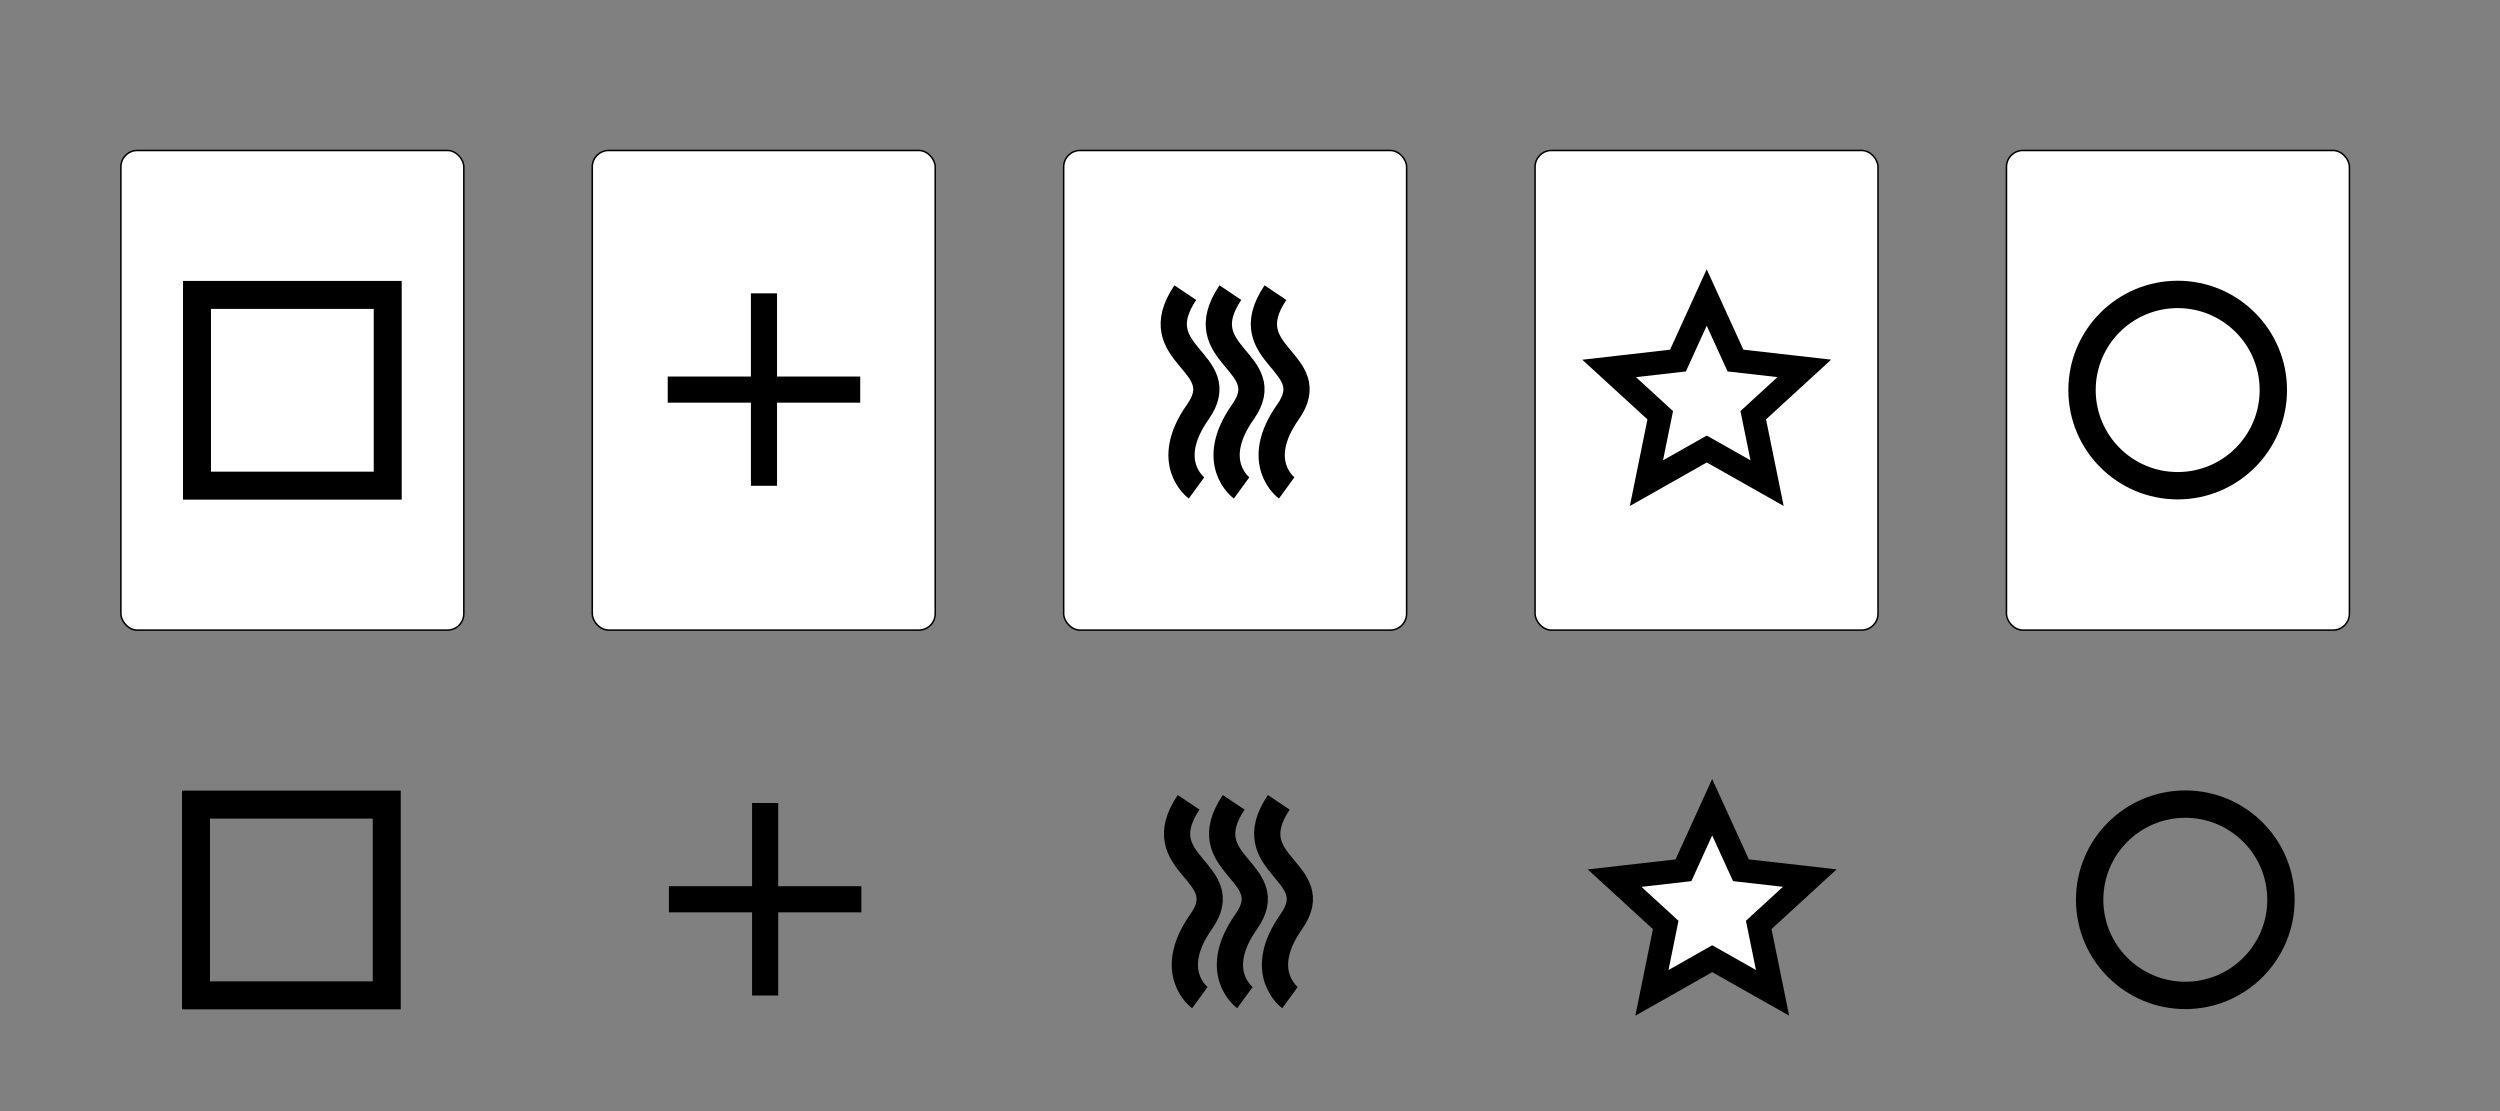 <?xml version="1.0" encoding="UTF-8" standalone="no"?>
<!-- Created with Inkscape (http://www.inkscape.org/) -->

<svg
   xmlns:dc="http://purl.org/dc/elements/1.1/"
   xmlns:cc="http://creativecommons.org/ns#"
   xmlns:rdf="http://www.w3.org/1999/02/22-rdf-syntax-ns#"
   xmlns:svg="http://www.w3.org/2000/svg"
   xmlns="http://www.w3.org/2000/svg"
   xmlns:xlink="http://www.w3.org/1999/xlink"
   xmlns:sodipodi="http://sodipodi.sourceforge.net/DTD/sodipodi-0.dtd"
   xmlns:inkscape="http://www.inkscape.org/namespaces/inkscape"
   width="1620"
   height="720"
   id="svg5898"
   version="1.1"
   inkscape:version="0.48.1 r9760"
   sodipodi:docname="ESP.svg">
  <rect width="100%" height="100%" fill="#808080" stroke="none"/>
  <defs
     id="defs5900">
    <pattern
       inkscape:collect="always"
       xlink:href="#pattern13074"
       id="pattern15142"
       patternTransform="matrix(0.106,-0.106,0.106,0.106,-605.829,365.812)" />
    <pattern
       inkscape:collect="always"
       xlink:href="#pattern13064"
       id="pattern13074"
       patternTransform="matrix(0.106,-0.106,0.106,0.106,-605.829,365.812)" />
    <pattern
       inkscape:collect="always"
       xlink:href="#pattern8526-950-188"
       id="pattern13064"
       patternTransform="matrix(0.106,-0.106,0.106,0.106,-836.829,38.812)" />
    <pattern
       inkscape:collect="always"
       xlink:href="#pattern8519-687-26"
       id="pattern8526-950-188"
       patternTransform="matrix(0.106,-0.106,0.106,0.106,13.114,22.902)" />
    <pattern
       inkscape:collect="always"
       xlink:href="#pattern8507-266-27"
       id="pattern8519-687-26"
       patternTransform="matrix(0.106,-0.106,0.106,0.106,-23.656,100.684)" />
    <pattern
       inkscape:collect="always"
       xlink:href="#pattern8501-248-271"
       id="pattern8507-266-27"
       patternTransform="matrix(0.106,-0.106,0.106,0.106,194.547,-74.729)" />
    <pattern
       inkscape:collect="always"
       xlink:href="#pattern8475-545-163"
       id="pattern8501-248-271"
       patternTransform="matrix(0.065,-0.065,0.065,0.065,194.547,-74.729)" />
    <pattern
       inkscape:collect="always"
       xlink:href="#pattern8463-7-486"
       id="pattern8475-545-163"
       patternTransform="matrix(0.11,-0.11,0.11,0.11,-254.024,74.426)" />
    <pattern
       patternUnits="userSpaceOnUse"
       width="108.618"
       height="110.741"
       patternTransform="translate(-254.024,74.426)"
       id="pattern8463-7-486">
      <path
         inkscape:transform-center-y="-0.94286531"
         inkscape:transform-center-x="1.8754004"
         transform="translate(1070.355,-11.764)"
         d="m -1016.046,25.721 -10.764,16.121 7.177,18.006 -18.658,-5.256 -14.907,12.39 -0.767,-19.369 -16.39,-10.349 18.184,-6.715 4.777,-18.786 12.005,15.219 z"
         inkscape:randomized="0"
         inkscape:rounded="0"
         inkscape:flatsided="false"
         sodipodi:arg2="0.10471976"
         sodipodi:arg1="-0.52359878"
         sodipodi:r2="14.594954"
         sodipodi:r1="29.189907"
         sodipodi:cy="40.315624"
         sodipodi:cx="-1041.3252"
         sodipodi:sides="5"
         id="path11396"
         style="fill:#d40000;fill-opacity:1;stroke:none"
         sodipodi:type="star" />
      <path
         sodipodi:type="star"
         style="fill:#d40000;fill-opacity:1;stroke:none"
         id="path11398"
         sodipodi:sides="5"
         sodipodi:cx="-1041.3252"
         sodipodi:cy="40.315624"
         sodipodi:r1="29.189907"
         sodipodi:r2="14.594954"
         sodipodi:arg1="-0.52359878"
         sodipodi:arg2="0.10471976"
         inkscape:flatsided="false"
         inkscape:rounded="0"
         inkscape:randomized="0"
         d="m -1016.046,25.721 -10.764,16.121 7.177,18.006 -18.658,-5.256 -14.907,12.39 -0.767,-19.369 -16.39,-10.349 18.184,-6.715 4.777,-18.786 12.005,15.219 z"
         transform="matrix(0.866,0.5,-0.5,0.866,946.339,568.728)"
         inkscape:transform-center-x="-2.7873924" />
      <path
         inkscape:transform-center-y="-0.94286531"
         inkscape:transform-center-x="1.8754004"
         d="m -1016.046,25.721 -10.764,16.121 7.177,18.006 -18.658,-5.256 -14.907,12.39 -0.767,-19.369 -16.39,-10.349 18.184,-6.715 4.777,-18.786 12.005,15.219 z"
         inkscape:randomized="0"
         inkscape:rounded="0"
         inkscape:flatsided="false"
         sodipodi:arg2="0.10471976"
         sodipodi:arg1="-0.52359878"
         sodipodi:r2="14.594954"
         sodipodi:r1="29.189907"
         sodipodi:cy="40.315624"
         sodipodi:cx="-1041.3252"
         sodipodi:sides="5"
         id="path11400"
         style="fill:#d40000;fill-opacity:1;stroke:none"
         sodipodi:type="star"
         transform="translate(1124.664,-11.764)" />
      <path
         sodipodi:type="star"
         style="fill:#d40000;fill-opacity:1;stroke:none"
         id="path11402"
         sodipodi:sides="5"
         sodipodi:cx="-1041.3252"
         sodipodi:cy="40.315624"
         sodipodi:r1="29.189907"
         sodipodi:r2="14.594954"
         sodipodi:arg1="-0.52359878"
         sodipodi:arg2="0.10471976"
         inkscape:flatsided="false"
         inkscape:rounded="0"
         inkscape:randomized="0"
         d="m -1016.046,25.721 -10.764,16.121 7.177,18.006 -18.658,-5.256 -14.907,12.39 -0.767,-19.369 -16.39,-10.349 18.184,-6.715 4.777,-18.786 12.005,15.219 z"
         transform="matrix(0.866,0.5,-0.5,0.866,1000.648,568.728)"
         inkscape:transform-center-x="-2.7873924" />
    </pattern>
    <pattern
       patternUnits="userSpaceOnUse"
       width="108.618"
       height="110.741"
       patternTransform="translate(-254.024,74.426)"
       id="pattern8463-7-486-2">
      <path
         inkscape:transform-center-y="-0.94286531"
         inkscape:transform-center-x="1.8754004"
         transform="translate(1070.355,-11.764)"
         d="m -1016.046,25.721 -10.764,16.121 7.177,18.006 -18.658,-5.256 -14.907,12.39 -0.767,-19.369 -16.39,-10.349 18.184,-6.715 4.777,-18.786 12.005,15.219 z"
         inkscape:randomized="0"
         inkscape:rounded="0"
         inkscape:flatsided="false"
         sodipodi:arg2="0.10471976"
         sodipodi:arg1="-0.52359878"
         sodipodi:r2="14.594954"
         sodipodi:r1="29.189907"
         sodipodi:cy="40.315624"
         sodipodi:cx="-1041.3252"
         sodipodi:sides="5"
         id="path11396-4"
         style="fill:#d40000;fill-opacity:1;stroke:none"
         sodipodi:type="star" />
      <path
         sodipodi:type="star"
         style="fill:#d40000;fill-opacity:1;stroke:none"
         id="path11398-5"
         sodipodi:sides="5"
         sodipodi:cx="-1041.3252"
         sodipodi:cy="40.315624"
         sodipodi:r1="29.189907"
         sodipodi:r2="14.594954"
         sodipodi:arg1="-0.52359878"
         sodipodi:arg2="0.10471976"
         inkscape:flatsided="false"
         inkscape:rounded="0"
         inkscape:randomized="0"
         d="m -1016.046,25.721 -10.764,16.121 7.177,18.006 -18.658,-5.256 -14.907,12.39 -0.767,-19.369 -16.39,-10.349 18.184,-6.715 4.777,-18.786 12.005,15.219 z"
         transform="matrix(0.866,0.5,-0.5,0.866,946.339,568.728)"
         inkscape:transform-center-x="-2.7873924" />
      <path
         inkscape:transform-center-y="-0.94286531"
         inkscape:transform-center-x="1.8754004"
         d="m -1016.046,25.721 -10.764,16.121 7.177,18.006 -18.658,-5.256 -14.907,12.39 -0.767,-19.369 -16.39,-10.349 18.184,-6.715 4.777,-18.786 12.005,15.219 z"
         inkscape:randomized="0"
         inkscape:rounded="0"
         inkscape:flatsided="false"
         sodipodi:arg2="0.10471976"
         sodipodi:arg1="-0.52359878"
         sodipodi:r2="14.594954"
         sodipodi:r1="29.189907"
         sodipodi:cy="40.315624"
         sodipodi:cx="-1041.3252"
         sodipodi:sides="5"
         id="path11400-5"
         style="fill:#d40000;fill-opacity:1;stroke:none"
         sodipodi:type="star"
         transform="translate(1124.664,-11.764)" />
      <path
         sodipodi:type="star"
         style="fill:#d40000;fill-opacity:1;stroke:none"
         id="path11402-1"
         sodipodi:sides="5"
         sodipodi:cx="-1041.3252"
         sodipodi:cy="40.315624"
         sodipodi:r1="29.189907"
         sodipodi:r2="14.594954"
         sodipodi:arg1="-0.52359878"
         sodipodi:arg2="0.10471976"
         inkscape:flatsided="false"
         inkscape:rounded="0"
         inkscape:randomized="0"
         d="m -1016.046,25.721 -10.764,16.121 7.177,18.006 -18.658,-5.256 -14.907,12.39 -0.767,-19.369 -16.39,-10.349 18.184,-6.715 4.777,-18.786 12.005,15.219 z"
         transform="matrix(0.866,0.5,-0.5,0.866,1000.648,568.728)"
         inkscape:transform-center-x="-2.7873924" />
    </pattern>
  </defs>
  <sodipodi:namedview
     id="base"
     pagecolor="#ffffff"
     bordercolor="#666666"
     borderopacity="1.0"
     inkscape:pageopacity="0.0"
     inkscape:pageshadow="2"
     inkscape:zoom="0.25"
     inkscape:cx="675.29679"
     inkscape:cy="133.84995"
     inkscape:document-units="px"
     inkscape:current-layer="g15148-7"
     showgrid="false"
     inkscape:window-width="1681"
     inkscape:window-height="1016"
     inkscape:window-x="115"
     inkscape:window-y="8"
     inkscape:window-maximized="0"
     units="in"
     showguides="true"
     inkscape:guide-bbox="true" />
  <g
     inkscape:label="Layer 1"
     inkscape:groupmode="layer"
     id="layer1"
     transform="translate(0,-332.36)">
    <g
       id="g15148-7"
       transform="translate(1477.9,371.026)">
      <path
         inkscape:transform-center-y="-5.7904746"
         inkscape:transform-center-x="-0.27739082"
         transform="matrix(0.166,0,0,0.166,-154.581,599.366)"
         d="m -1052.444,32 -235.496,-133.118 -235.412,133.267 53.83,-265.106 -199.49,-182.708 268.765,-30.726 112.12,-246.187 112.276,246.116 268.784,30.556 -199.375,182.834 z"
         inkscape:randomized="0"
         inkscape:rounded="0"
         inkscape:flatsided="false"
         sodipodi:arg2="1.5704801"
         sodipodi:arg1="0.94216156"
         sodipodi:r2="190.88217"
         sodipodi:r1="400.57809"
         sodipodi:cy="-292"
         sodipodi:cx="-1288"
         sodipodi:sides="5"
         id="path3828"
         style="fill:#ffffff;fill-opacity:1;stroke:#000000;stroke-width:91.391;stroke-miterlimit:4;stroke-opacity:1;stroke-dasharray:none"
         sodipodi:type="star" />
      <rect
         y="482.721"
         x="-1350.891"
         height="123.598"
         width="123.598"
         id="rect6896"
         style="fill:none;stroke:#000000;stroke-width:18.134;stroke-miterlimit:4;stroke-opacity:1;stroke-dasharray:none" />
      <g
         id="g6871-2"
         transform="translate(-971.684,-437.881)">
        <path
           style="fill:none;stroke:#000000;stroke-width:17;stroke-linecap:butt;stroke-linejoin:miter;stroke-miterlimit:4;stroke-opacity:1;stroke-dasharray:none"
           d="m 264.001,919.128 c -27.471,41.036 31.341,44.438 8.108,77.341 -23.232,32.904 -0.828,49.204 -0.828,49.204"
           id="path6806-7"
           inkscape:connector-curvature="0" />
        <path
           inkscape:connector-curvature="0"
           id="path6808-6"
           d="m 293.213,919.128 c -27.471,41.036 31.341,44.438 8.108,77.341 -23.232,32.904 -0.828,49.204 -0.828,49.204"
           style="fill:none;stroke:#000000;stroke-width:17;stroke-linecap:butt;stroke-linejoin:miter;stroke-miterlimit:4;stroke-opacity:1;stroke-dasharray:none" />
        <path
           style="fill:none;stroke:#000000;stroke-width:17;stroke-linecap:butt;stroke-linejoin:miter;stroke-miterlimit:4;stroke-opacity:1;stroke-dasharray:none"
           d="m 322.424,919.128 c -27.471,41.036 31.341,44.438 8.108,77.341 -23.232,32.904 -0.828,49.204 -0.828,49.204"
           id="path6812-1"
           inkscape:connector-curvature="0" />
      </g>
      <path
         transform="matrix(0.543,0,0,0.543,-697.549,23.962)"
         d="m 1284.914,958.418 c 0,63.042 -51.105,114.147 -114.147,114.147 -63.042,0 -114.147,-51.105 -114.147,-114.147 0,-63.042 51.105,-114.147 114.147,-114.147 63.042,0 114.147,51.105 114.147,114.147 z"
         sodipodi:ry="114.14724"
         sodipodi:rx="114.14724"
         sodipodi:cy="958.41797"
         sodipodi:cx="1170.7668"
         id="path6961"
         style="fill:none;stroke:#000000;stroke-width:32.654;stroke-miterlimit:4;stroke-opacity:1;stroke-dasharray:none"
         sodipodi:type="arc" />
      <g
         transform="matrix(0.996,0,0,0.996,-640.165,-556.22)"
         id="g6898">
        <path
           style="fill:none;stroke:#000000;stroke-width:17;stroke-linecap:butt;stroke-linejoin:miter;stroke-miterlimit:4;stroke-opacity:1;stroke-dasharray:none"
           d="m -343.298,1042.079 c 0,125.242 0,125.242 0,125.242"
           id="path6900"
           inkscape:connector-curvature="0" />
        <path
           inkscape:connector-curvature="0"
           id="path6902"
           d="m -280.677,1104.699 c -125.242,0 -125.242,0 -125.242,0"
           style="fill:none;stroke:#000000;stroke-width:17;stroke-linecap:butt;stroke-linejoin:miter;stroke-miterlimit:4;stroke-opacity:1;stroke-dasharray:none" />
      </g>
      <g
         id="g3056">
        <g
           id="g6986">
          <g
             transform="translate(76.599,-430.286)"
             id="g6855">
            <rect
               rx="10.63"
               ry="10.63"
               y="489.119"
               x="-559.774"
               height="310.811"
               width="222.228"
               id="rect6857"
               style="fill:#ffffff;stroke:#000000;stroke-width:1;stroke-opacity:1" />
          </g>
        </g>
        <path
           sodipodi:type="star"
           style="fill:#ffffff;fill-opacity:1;stroke:#000000;stroke-width:91.391;stroke-miterlimit:4;stroke-opacity:1;stroke-dasharray:none"
           id="path3828-7"
           sodipodi:sides="5"
           sodipodi:cx="-1288"
           sodipodi:cy="-292"
           sodipodi:r1="400.57809"
           sodipodi:r2="190.88217"
           sodipodi:arg1="0.94216156"
           sodipodi:arg2="1.5704801"
           inkscape:flatsided="false"
           inkscape:rounded="0"
           inkscape:randomized="0"
           d="m -1052.444,32 -235.496,-133.118 -235.412,133.267 53.83,-265.106 -199.49,-182.708 268.765,-30.726 112.12,-246.187 112.276,246.116 268.784,30.556 -199.375,182.834 z"
           transform="matrix(0.166,0,0,0.166,-158.127,269.084)"
           inkscape:transform-center-x="-0.27739082"
           inkscape:transform-center-y="-5.7904746" />
      </g>
      <g
         id="g3035">
        <rect
           rx="10.63"
           ry="10.63"
           y="58.833"
           x="-1399.573"
           height="310.811"
           width="222.228"
           id="rect6845"
           style="fill:#ffffff;stroke:#000000;stroke-width:1;stroke-opacity:1" />
        <rect
           style="fill:none;stroke:#000000;stroke-width:18.134;stroke-miterlimit:4;stroke-opacity:1;stroke-dasharray:none"
           id="rect6896-4"
           width="123.598"
           height="123.598"
           x="-1350.257"
           y="152.439" />
      </g>
      <g
         id="g3047">
        <g
           id="g6991">
          <g
             transform="translate(-228.867,-430.286)"
             id="g6851">
            <rect
               rx="10.63"
               ry="10.63"
               y="489.119"
               x="-559.774"
               height="310.811"
               width="222.228"
               id="rect6853"
               style="fill:#ffffff;stroke:#000000;stroke-width:1;stroke-opacity:1" />
          </g>
        </g>
        <g
           transform="translate(-973.837,-768.163)"
           id="g6871-2-0">
          <path
             inkscape:connector-curvature="0"
             id="path6806-7-9"
             d="m 264.001,919.128 c -27.471,41.036 31.341,44.438 8.108,77.341 -23.232,32.904 -0.828,49.204 -0.828,49.204"
             style="fill:none;stroke:#000000;stroke-width:17;stroke-linecap:butt;stroke-linejoin:miter;stroke-miterlimit:4;stroke-opacity:1;stroke-dasharray:none" />
          <path
             style="fill:none;stroke:#000000;stroke-width:17;stroke-linecap:butt;stroke-linejoin:miter;stroke-miterlimit:4;stroke-opacity:1;stroke-dasharray:none"
             d="m 293.213,919.128 c -27.471,41.036 31.341,44.438 8.108,77.341 -23.232,32.904 -0.828,49.204 -0.828,49.204"
             id="path6808-6-4"
             inkscape:connector-curvature="0" />
          <path
             inkscape:connector-curvature="0"
             id="path6812-1-8"
             d="m 322.424,919.128 c -27.471,41.036 31.341,44.438 8.108,77.341 -23.232,32.904 -0.828,49.204 -0.828,49.204"
             style="fill:none;stroke:#000000;stroke-width:17;stroke-linecap:butt;stroke-linejoin:miter;stroke-miterlimit:4;stroke-opacity:1;stroke-dasharray:none" />
        </g>
      </g>
      <g
         id="g3062">
        <g
           id="g6981">
          <g
             id="g6834"
             transform="translate(382.065,-430.286)">
            <rect
               style="fill:#ffffff;stroke:#000000;stroke-width:1;stroke-opacity:1"
               id="rect6836"
               width="222.228"
               height="310.811"
               x="-559.774"
               y="489.119"
               ry="10.63"
               rx="10.63" />
          </g>
        </g>
        <path
           sodipodi:type="arc"
           style="fill:none;stroke:#000000;stroke-width:32.654;stroke-miterlimit:4;stroke-opacity:1;stroke-dasharray:none"
           id="path6961-8"
           sodipodi:cx="1170.7668"
           sodipodi:cy="958.41797"
           sodipodi:rx="114.14724"
           sodipodi:ry="114.14724"
           d="m 1284.914,958.418 c 0,63.042 -51.105,114.147 -114.147,114.147 -63.042,0 -114.147,-51.105 -114.147,-114.147 0,-63.042 51.105,-114.147 114.147,-114.147 63.042,0 114.147,51.105 114.147,114.147 z"
           transform="matrix(0.543,0,0,0.543,-702.489,-306.32)" />
      </g>
      <g
         id="g3039">
        <g
           id="g6999">
          <g
             transform="translate(-534.333,-430.286)"
             id="g6847">
            <rect
               rx="10.63"
               ry="10.63"
               y="489.119"
               x="-559.774"
               height="310.811"
               width="222.228"
               id="rect6849"
               style="fill:#ffffff;stroke:#000000;stroke-width:1;stroke-opacity:1" />
          </g>
        </g>
        <g
           id="g6898-2"
           transform="matrix(0.996,0,0,0.996,-640.925,-886.502)">
          <path
             inkscape:connector-curvature="0"
             id="path6900-4"
             d="m -343.298,1042.079 c 0,125.242 0,125.242 0,125.242"
             style="fill:none;stroke:#000000;stroke-width:17;stroke-linecap:butt;stroke-linejoin:miter;stroke-miterlimit:4;stroke-opacity:1;stroke-dasharray:none" />
          <path
             style="fill:none;stroke:#000000;stroke-width:17;stroke-linecap:butt;stroke-linejoin:miter;stroke-miterlimit:4;stroke-opacity:1;stroke-dasharray:none"
             d="m -280.677,1104.699 c -125.242,0 -125.242,0 -125.242,0"
             id="path6902-5"
             inkscape:connector-curvature="0" />
        </g>
      </g>
    </g>
  </g>
</svg>
